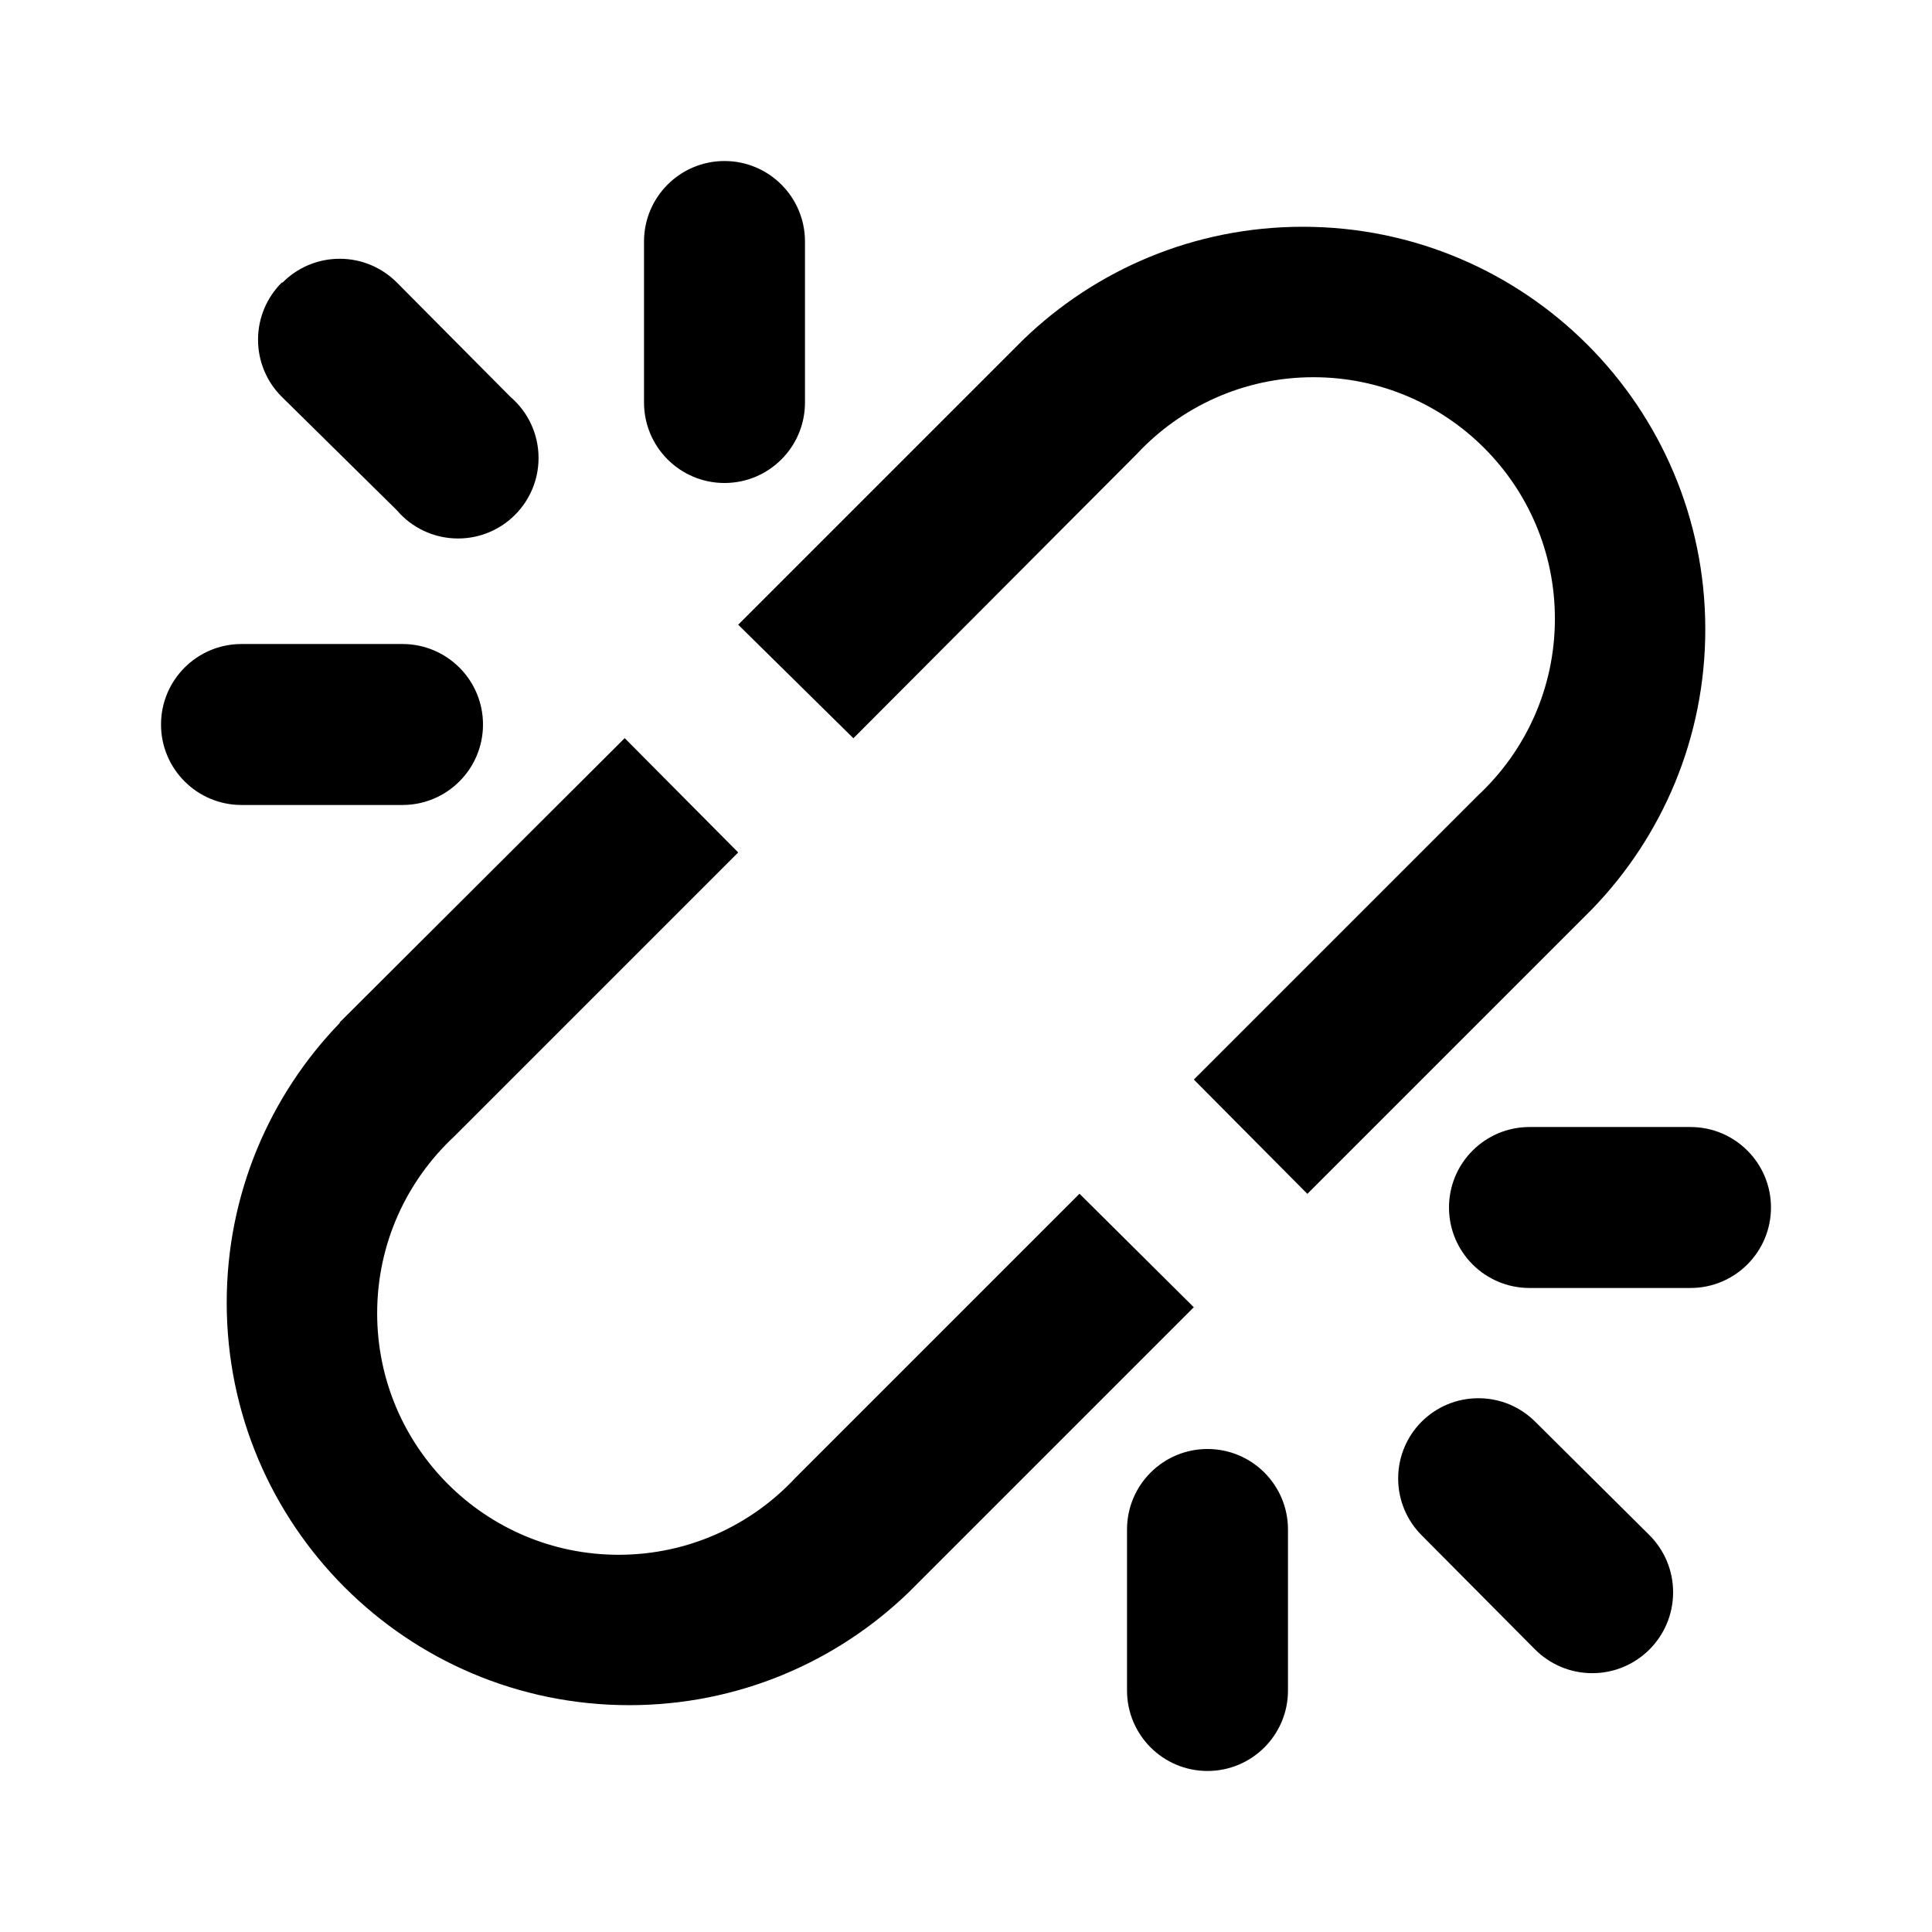 <svg height="32" viewBox="0 0 32 32" width="32" xmlns="http://www.w3.org/2000/svg"><path d="m10.667 4c0-.736.597-1.333 1.333-1.333s1.333.597 1.333 1.333v2.667c0 .736-.597 1.333-1.333 1.333s-1.333-.597-1.333-1.333zm-5.04 12.933 4.72-4.707 1.88 1.893-4.707 4.707c-.784.732-1.273 1.772-1.273 2.926 0 2.209 1.791 4 4 4 1.154 0 2.194-.489 2.924-1.271l.002-.002 4.707-4.707 1.893 1.88-4.72 4.72c-1.198 1.158-2.831 1.871-4.631 1.871-3.682 0-6.667-2.985-6.667-6.667 0-1.8.714-3.434 1.873-4.633l-.002.002zm6.6-6.586 4.72-4.72c1.198-1.158 2.831-1.871 4.631-1.871 3.682 0 6.667 2.985 6.667 6.667 0 1.8-.714 3.434-1.873 4.633l.002-.002-4.72 4.72-1.88-1.893 4.707-4.707c.784-.732 1.273-1.772 1.273-2.926 0-2.209-1.791-4-4-4-1.154 0-2.194.489-2.924 1.271l-.002.002-4.693 4.707-1.907-1.88zm11.32 13.2c.241-.24.573-.388.94-.388s.699.148.94.388l1.893 1.88c.242.242.392.577.392.947 0 .739-.599 1.339-1.339 1.339-.37 0-.704-.15-.947-.392l-1.88-1.893c-.24-.241-.388-.573-.388-.94s.148-.699.388-.94zm-18.867-18.867c.242-.244.577-.394.947-.394s.705.151.947.394l1.88 1.893c.286.246.466.608.466 1.013 0 .736-.597 1.333-1.333 1.333-.404 0-.767-.18-1.011-.464l-.001-.002-1.907-1.88c-.244-.242-.394-.577-.394-.947s.151-.705.394-.947zm-.68 8.653c-.736 0-1.333-.597-1.333-1.333s.597-1.333 1.333-1.333h2.667c.736 0 1.333.597 1.333 1.333s-.597 1.333-1.333 1.333zm21.333 8c-.736 0-1.333-.597-1.333-1.333s.597-1.333 1.333-1.333h2.667c.736 0 1.333.597 1.333 1.333s-.597 1.333-1.333 1.333zm-6.666 4c0-.736.597-1.333 1.333-1.333s1.333.597 1.333 1.333v2.667c0 .736-.597 1.333-1.333 1.333s-1.333-.597-1.333-1.333z"/></svg>